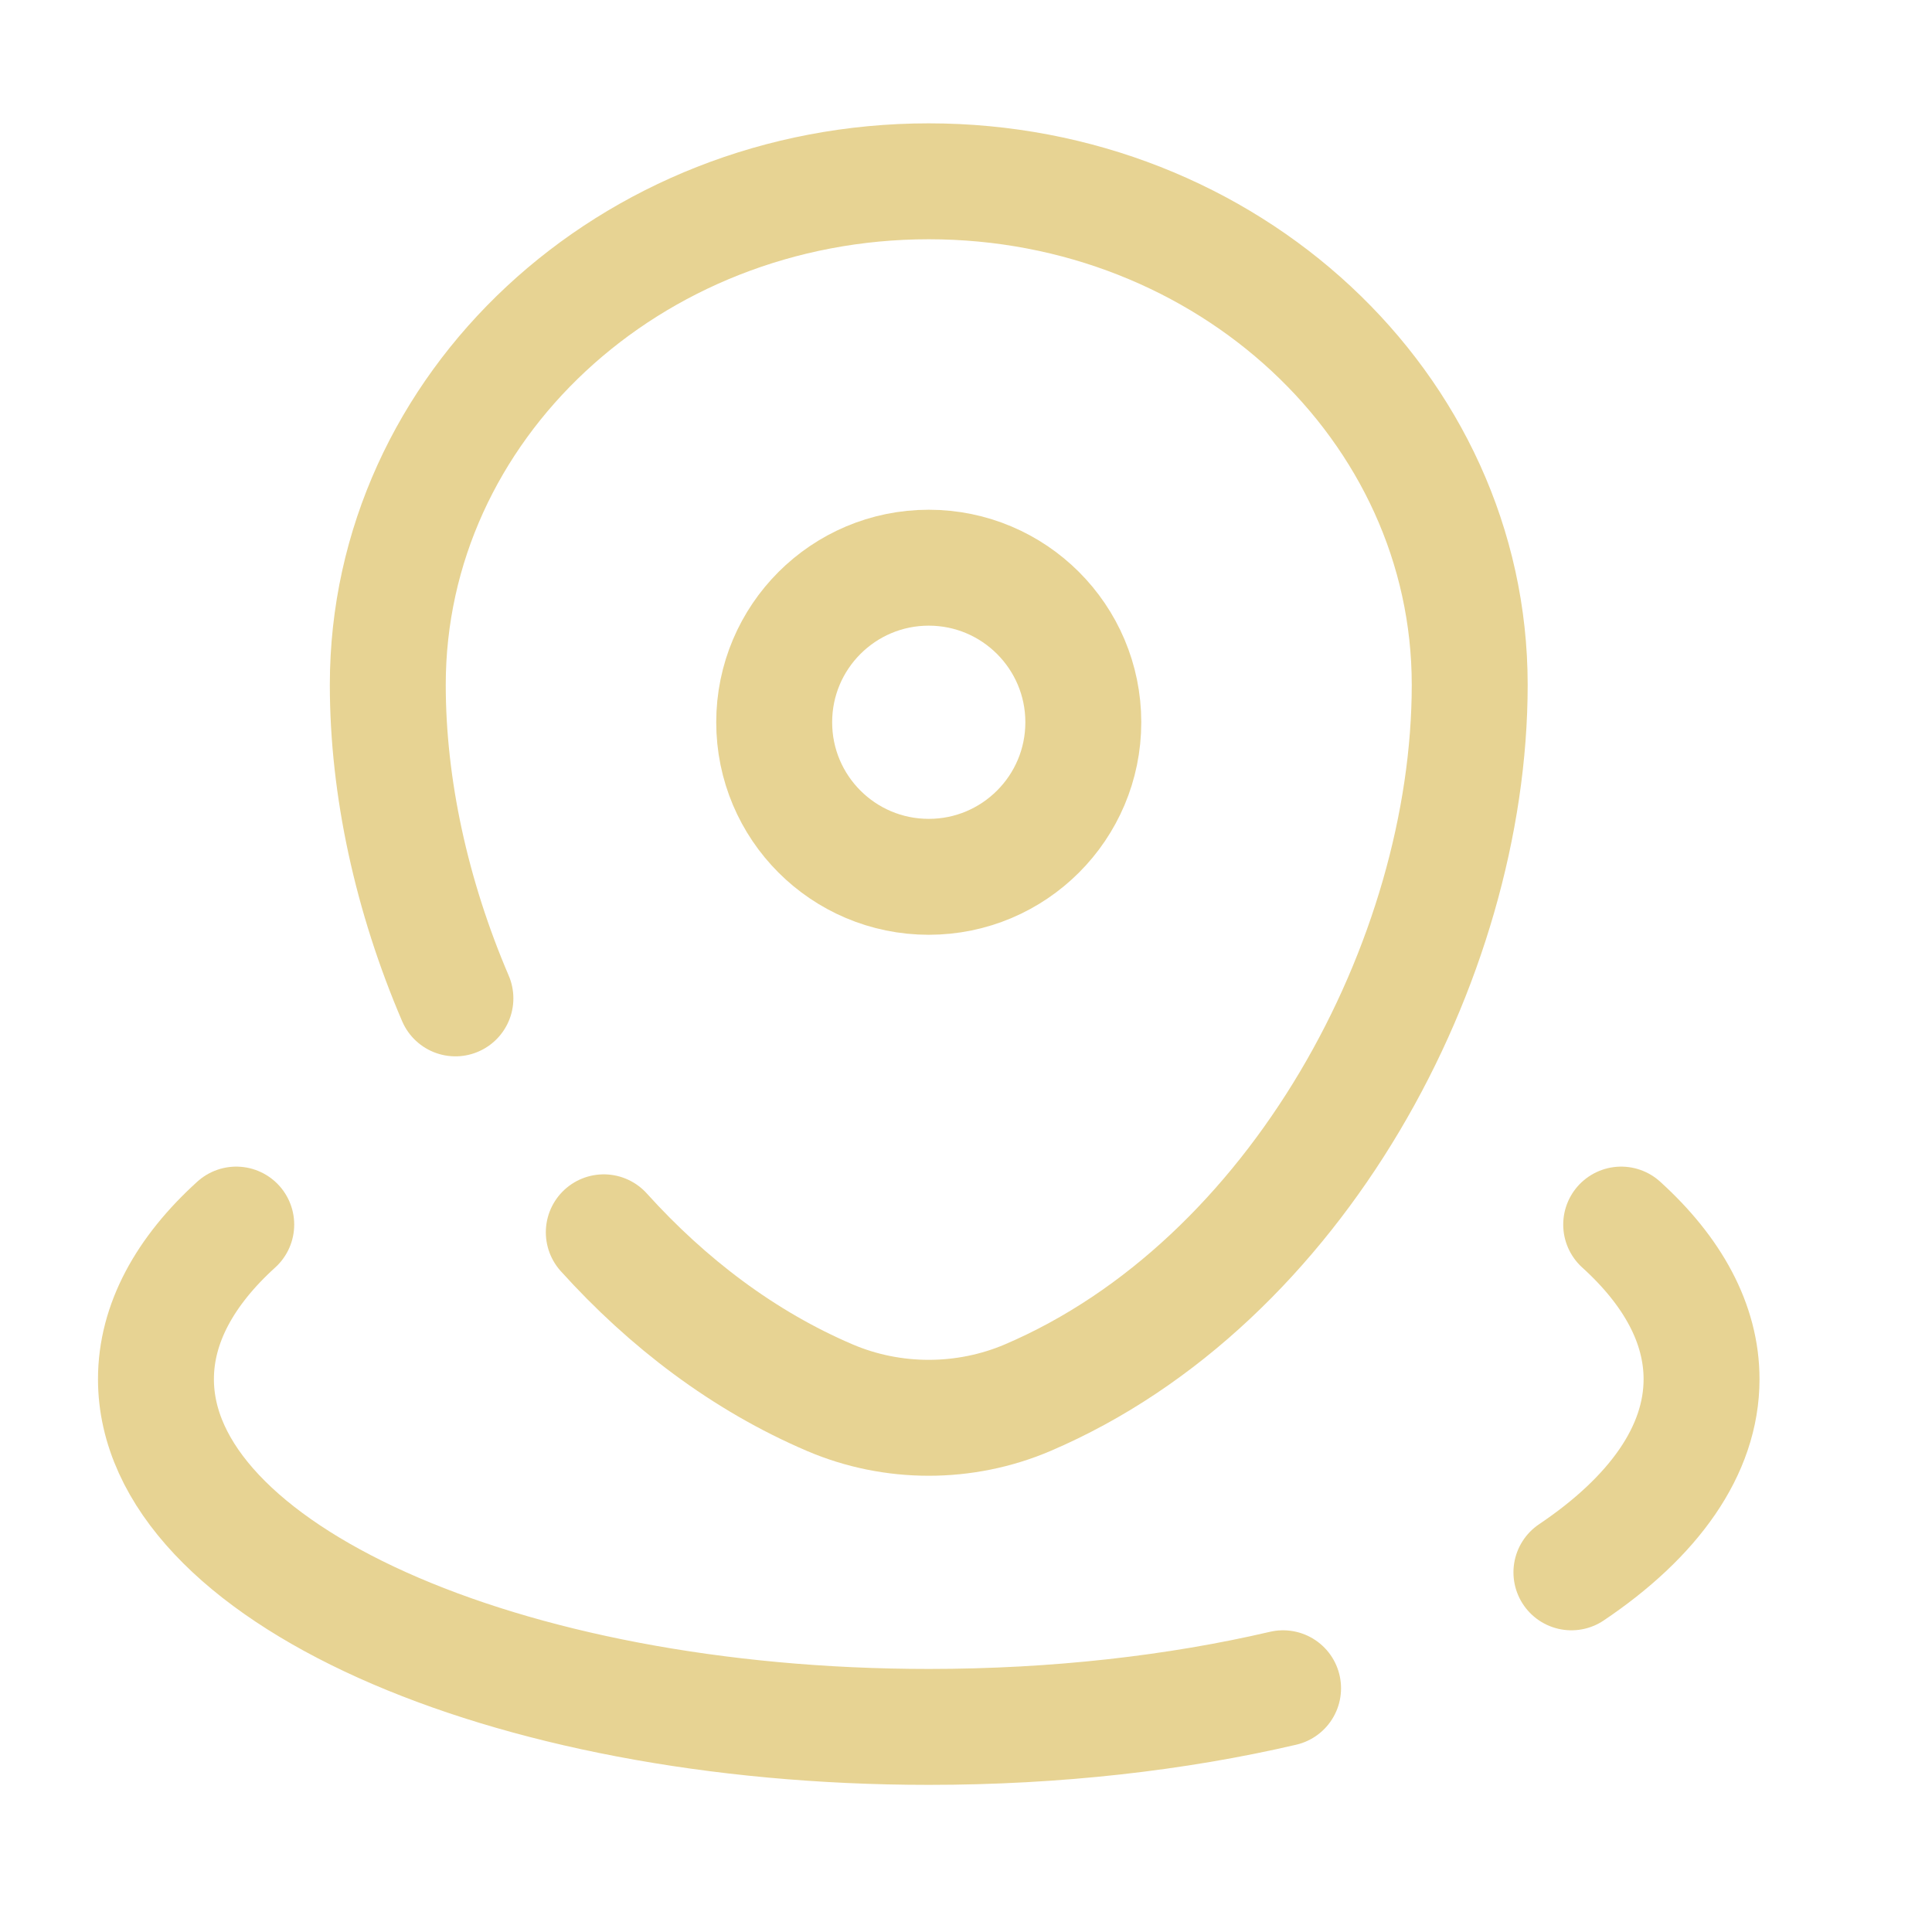 <svg width="25" height="25" viewBox="0 0 25 25" fill="none" xmlns="http://www.w3.org/2000/svg">
<path d="M5.893 12.919C5.326 11.596 5.018 10.187 5.018 8.861C5.018 5.263 8.152 2.346 12.018 2.346C15.884 2.346 19.018 5.263 19.018 8.861C19.018 12.431 16.783 16.596 13.298 18.086C12.485 18.433 11.55 18.433 10.738 18.086C9.624 17.61 8.639 16.861 7.813 15.946" stroke="#E7D393" stroke-width="1.5" stroke-linecap="round"/>
<path d="M14.018 9.346C14.018 10.451 13.122 11.346 12.018 11.346C10.913 11.346 10.018 10.451 10.018 9.346C10.018 8.242 10.913 7.346 12.018 7.346C13.122 7.346 14.018 8.242 14.018 9.346Z" stroke="#E7D393" stroke-width="1.5"/>
<path d="M20.978 15.846C21.643 16.449 22.018 17.128 22.018 17.846C22.018 18.771 21.397 19.631 20.334 20.346M3.057 15.846C2.392 16.449 2.018 17.128 2.018 17.846C2.018 20.332 6.495 22.346 12.018 22.346C13.671 22.346 15.23 22.166 16.603 21.846" stroke="#E7D393" stroke-width="1.5" stroke-linecap="round"/>
</svg>
